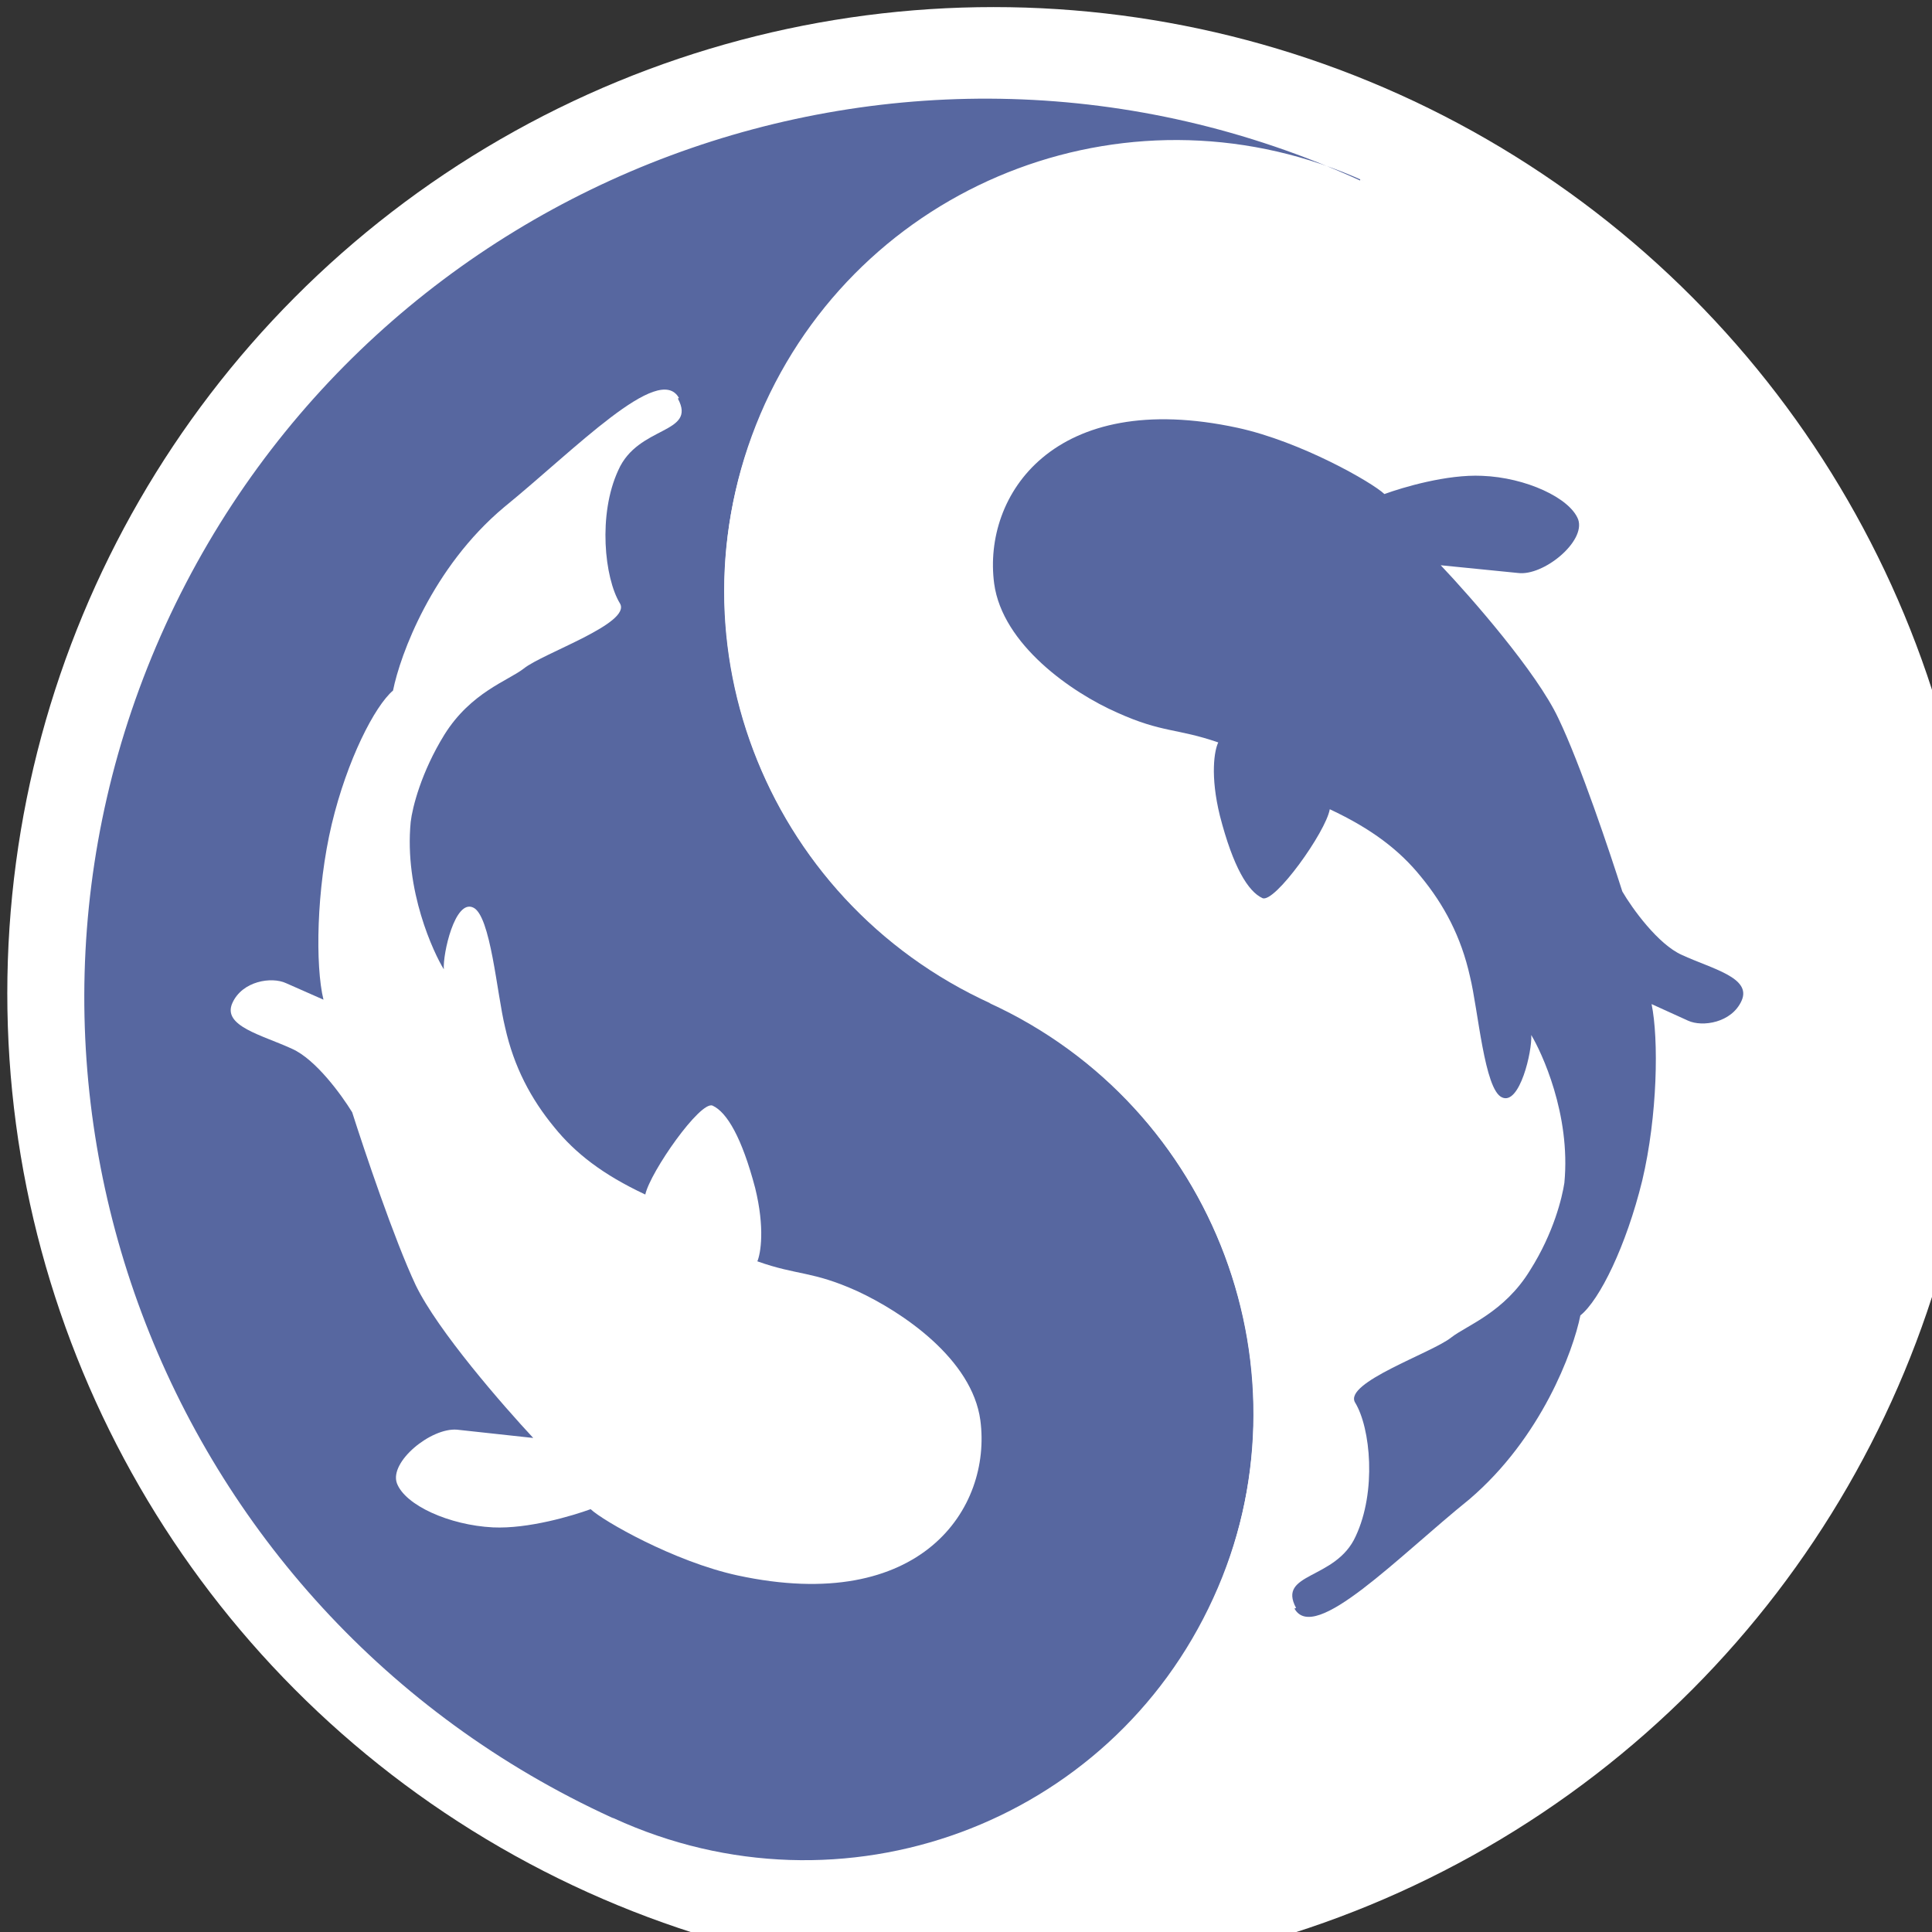 <?xml version="1.0"?>
<svg viewBox="0 0 35 35">
   <rect x="0" y="0" width="35" height="35" fill="#333333" stroke="none"/>
   <circle cx="13.04" cy="13.05" fill="white" r="12.91" transform="matrix(-1.384 0 0 -1.384 36.047 36.057)"/>
   <path d="m24.64,3.27c-8.21,-3.75 -17.89,-0.14 -21.64,8.05c-3.74,8.19 -0.11,17.86 8.09,21.61l0.03,0.01c4.14,1.9 8.99,0.11 10.86,-3.99c1.87,-4.08 0.03,-8.93 -4.1,-10.82l0.03,0.01c-4.11,-1.87 -5.92,-6.72 -4.05,-10.83c1.88,-4.1 6.72,-5.91 10.85,-4.03l-0.07,-0.03z" fill="#5767A0" />
   <path d="m11.19,33.06c8.21,3.74 17.89,0.14 21.64,-8.05c3.74,-8.19 0.11,-17.88 -8.09,-21.63l-0.03,-0.01c-4.14,-1.88 -8.99,-0.1 -10.86,3.99c-1.87,4.1 -0.03,8.94 4.1,10.82l-0.03,-0.01c4.11,1.88 5.92,6.72 4.05,10.83c-1.87,4.11 -6.72,5.91 -10.83,4.04l0.06,0.03z" fill="white" />
   <path d="m23.45,29.14c0.36,0.65 1.88,-0.94 3.17,-1.98c1.3,-1.11 1.88,-2.68 2.01,-3.33c0.35,-0.28 0.83,-1.26 1.12,-2.44c0.28,-1.18 0.3,-2.57 0.17,-3.2l0.66,0.3c0.26,0.12 0.79,0.04 0.97,-0.36c0.19,-0.42 -0.54,-0.58 -1.08,-0.83c-0.43,-0.19 -0.9,-0.84 -1.08,-1.15c-0.22,-0.69 -0.76,-2.31 -1.16,-3.14c-0.39,-0.83 -1.58,-2.19 -2.13,-2.77l1.4,0.14c0.46,0.06 1.23,-0.57 1.09,-0.97c-0.15,-0.39 -0.95,-0.76 -1.74,-0.79c-0.64,-0.03 -1.44,0.21 -1.77,0.33c-0.22,-0.21 -1.51,-0.95 -2.66,-1.2c-3.33,-0.72 -4.62,1.22 -4.41,2.82c0.15,1.11 1.41,1.98 2.23,2.34c0.82,0.37 1.08,0.28 1.83,0.54c-0.07,0.14 -0.15,0.6 0.03,1.33c0.24,0.93 0.51,1.37 0.77,1.49c0.22,0.1 1.15,-1.2 1.22,-1.61c0.77,0.36 1.27,0.75 1.65,1.22c0.42,0.51 0.73,1.09 0.89,1.81c0.15,0.61 0.26,2.05 0.58,2.19c0.32,0.15 0.55,-0.84 0.53,-1.13c0.18,0.3 0.72,1.43 0.6,2.68c-0.04,0.26 -0.19,0.9 -0.62,1.58c-0.47,0.77 -1.15,1 -1.43,1.22c-0.35,0.28 -1.96,0.82 -1.74,1.18c0.28,0.46 0.39,1.61 0.01,2.42c-0.36,0.8 -1.43,0.65 -1.08,1.3z" fill="#5767A0" />
   <path d="m12.3,7.21c-0.36,-0.65 -1.88,0.93 -3.17,1.98c-1.3,1.09 -1.88,2.67 -2.01,3.32c-0.33,0.28 -0.83,1.25 -1.11,2.42c-0.28,1.18 -0.3,2.57 -0.15,3.18l-0.68,-0.3c-0.26,-0.12 -0.79,-0.04 -0.97,0.36c-0.19,0.42 0.54,0.58 1.08,0.83c0.43,0.19 0.9,0.84 1.09,1.15c0.22,0.69 0.76,2.3 1.15,3.13c0.4,0.83 1.59,2.19 2.13,2.77l-1.38,-0.15c-0.47,-0.04 -1.23,0.58 -1.09,0.97c0.15,0.4 0.95,0.76 1.74,0.8c0.64,0.03 1.44,-0.21 1.77,-0.33c0.22,0.21 1.51,0.95 2.66,1.2c3.33,0.72 4.61,-1.22 4.4,-2.81c-0.15,-1.11 -1.41,-1.96 -2.23,-2.34c-0.82,-0.37 -1.08,-0.28 -1.81,-0.54c0.06,-0.14 0.14,-0.6 -0.04,-1.33c-0.24,-0.91 -0.51,-1.37 -0.77,-1.49c-0.22,-0.1 -1.13,1.2 -1.22,1.61c-0.77,-0.36 -1.27,-0.75 -1.65,-1.22c-0.42,-0.51 -0.73,-1.09 -0.89,-1.81c-0.15,-0.61 -0.26,-2.03 -0.58,-2.17c-0.33,-0.15 -0.55,0.84 -0.53,1.12c-0.18,-0.29 -0.72,-1.43 -0.6,-2.67c0.03,-0.26 0.19,-0.9 0.61,-1.58c0.48,-0.77 1.16,-0.98 1.44,-1.2c0.35,-0.28 1.96,-0.82 1.74,-1.18c-0.28,-0.46 -0.4,-1.61 -0.03,-2.41c0.36,-0.82 1.43,-0.65 1.08,-1.3z" fill="white" />
</svg>